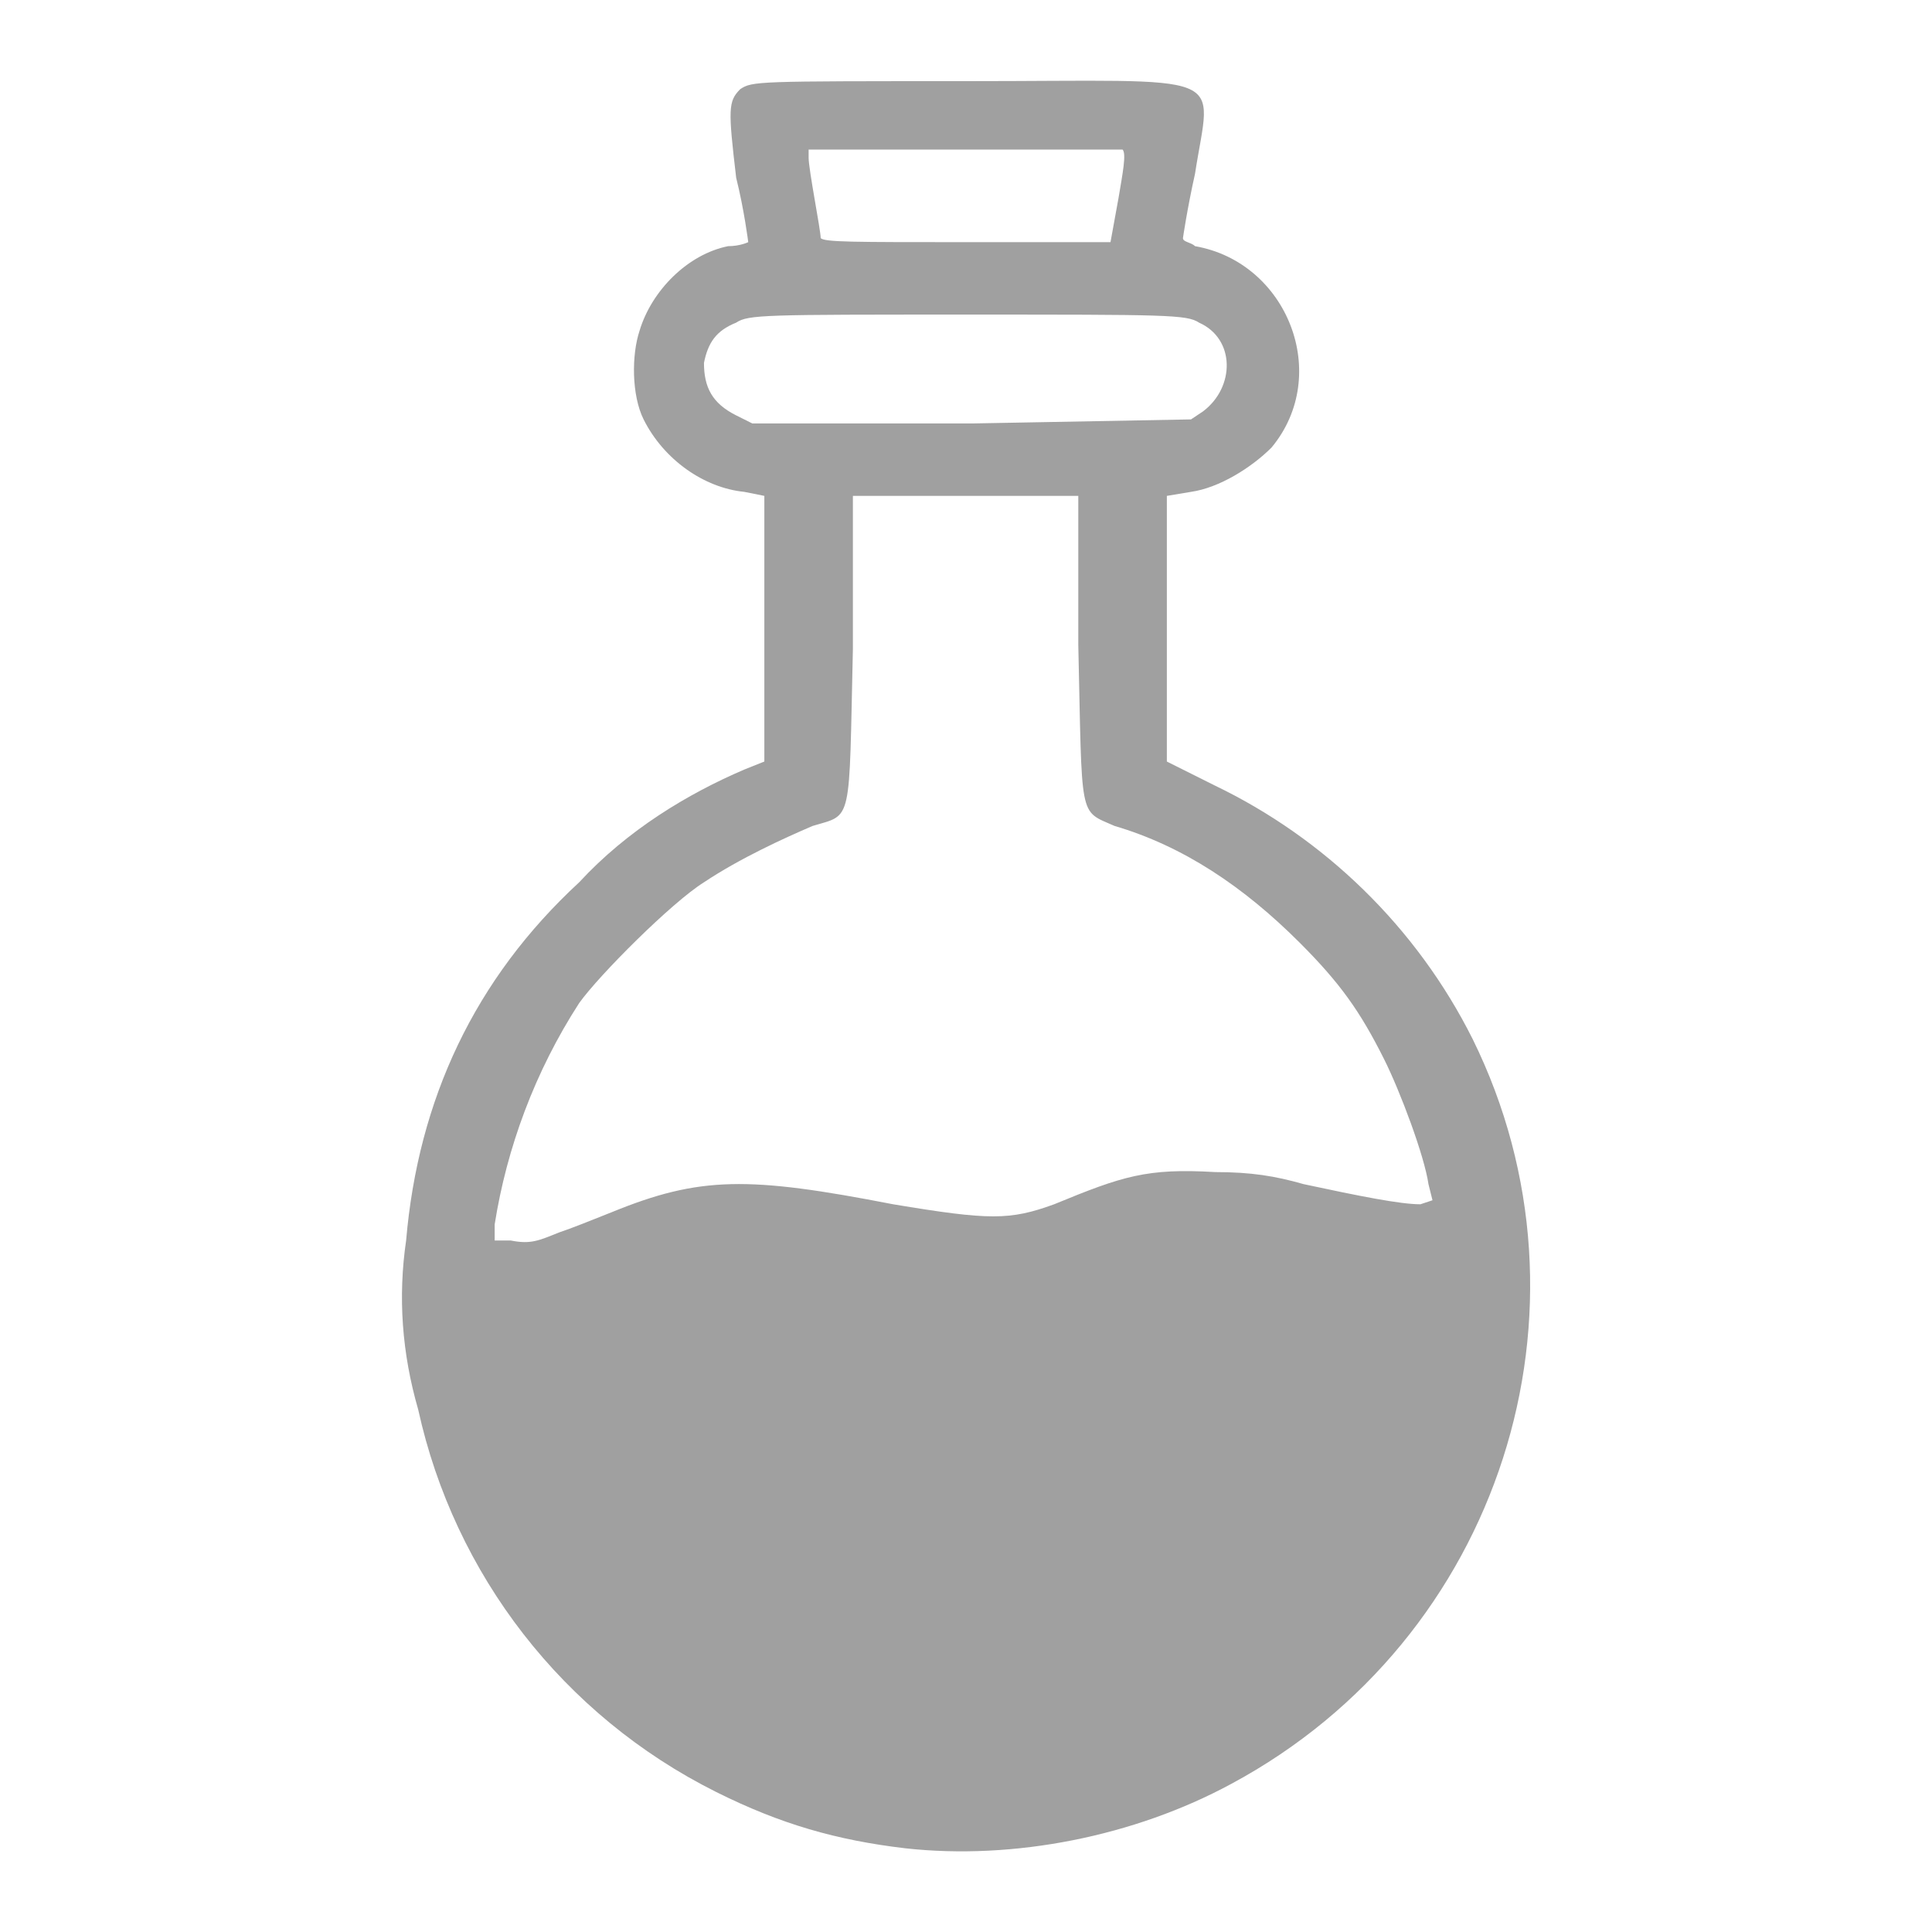 <svg xmlns="http://www.w3.org/2000/svg" xmlns:xlink="http://www.w3.org/1999/xlink" width="48" height="48">
  <defs id="acyl-settings">
    <linearGradient id="acyl-gradient" x1="0%" x2="0%" y1="0%" y2="100%">
      <stop offset="100%" style="stop-color:#A0A0A0;stop-opacity:1"/>
    </linearGradient>
    <g id="acyl-filter">
  </g>
    <g id="acyl-drawing">
      <path d="m 22.49,45.92 c -1.7,-0.2 -3.1,-0.6 -4.7,-1.4 -3.8,-1.9 -6.5,-5.4 -7.4,-9.5 -0.405,-1.4 -0.505,-2.8 -0.3,-4.2 0.3,-3.5 1.7,-6.5 4.3,-8.9 1.2,-1.3 2.7,-2.2 4.1,-2.8 l 0.5,-0.2 v -3.3 -3.3 l -0.5,-0.1 c -1,-0.1 -2,-0.8 -2.5,-1.8 -0.3,-0.604 -0.3,-1.604 -0.1,-2.204 0.3,-1 1.2,-1.9 2.2,-2.1 0.3,0 0.5,-0.1 0.5,-0.1 0,0 -0.1,-0.8 -0.3,-1.6 -0.2,-1.7 -0.2,-1.9 0.1,-2.2 0.3,-0.2 0.4,-0.2 5.6,-0.2 6.7,0 6.1,-0.3 5.7,2.3 -0.2,0.9 -0.3,1.6 -0.3,1.6 0,0.1 0.2,0.1 0.3,0.2 2.3,0.4 3.4,3.2 1.9,5.004 -0.5,0.5 -1.3,1 -2,1.1 l -0.6,0.1 v 3.3 3.3 l 1.2,0.6 c 2.7,1.3 5,3.5 6.4,6.3 3.3,6.7 0.7,14.9 -6,18.5 -2.4,1.3 -5.4,1.9 -8.1,1.6 z m -8.6,-15.3 c 0.3,-0.1 0.8,-0.3 1.3,-0.5 2.2,-0.9 3.4,-0.9 7,-0.2 2.4,0.4 2.9,0.4 4,0 1.7,-0.7 2.3,-0.9 4,-0.8 0.9,0 1.5,0.1 2.2,0.3 1.4,0.3 2.4,0.5 2.9,0.5 l 0.3,-0.1 -0.1,-0.4 c -0.1,-0.7 -0.7,-2.3 -1.1,-3.1 -0.6,-1.2 -1.1,-1.9 -2.1,-2.9 -1.4,-1.4 -2.9,-2.4 -4.6,-2.9 -0.9,-0.4 -0.8,-0.1 -0.9,-4.5 v -3.7 h -2.8 -2.8 v 3.8 c -0.1,4.4 0,4.1 -1,4.4 -0.7,0.3 -1.8,0.8 -2.7,1.4 -0.8,0.5 -2.6,2.3 -3.1,3 -1.1,1.7 -1.8,3.6 -2.1,5.5 v 0.4 h 0.4 c 0.5,0.1 0.7,0 1.2,-0.2 z m 16,-20.4 c 0.8,-0.604 0.8,-1.804 -0.1,-2.204 -0.3,-0.2 -0.8,-0.2 -5.8,-0.2 -5,0 -5.4,0 -5.7,0.2 -0.5,0.2 -0.7,0.5 -0.8,1 0,0.6 0.2,1.004 0.8,1.304 l 0.4,0.2 h 5.5 l 5.4,-0.1 z m -2.1,-5.304 c 0.1,-0.6 0.2,-1.1 0.1,-1.2 0,0 -1.8,0 -3.9,0 h -3.9 v 0.2 c 0,0.3 0.3,1.8 0.3,2 0.1,0.1 0.8,0.1 3.6,0.1 h 3.6 z" id="path-main"/>
    </g>
  </defs>
  <g id="acyl-visual">
    <use id="visible1" style="fill:url(#acyl-gradient)" xlink:href="#acyl-drawing"/>
  </g>
</svg>
